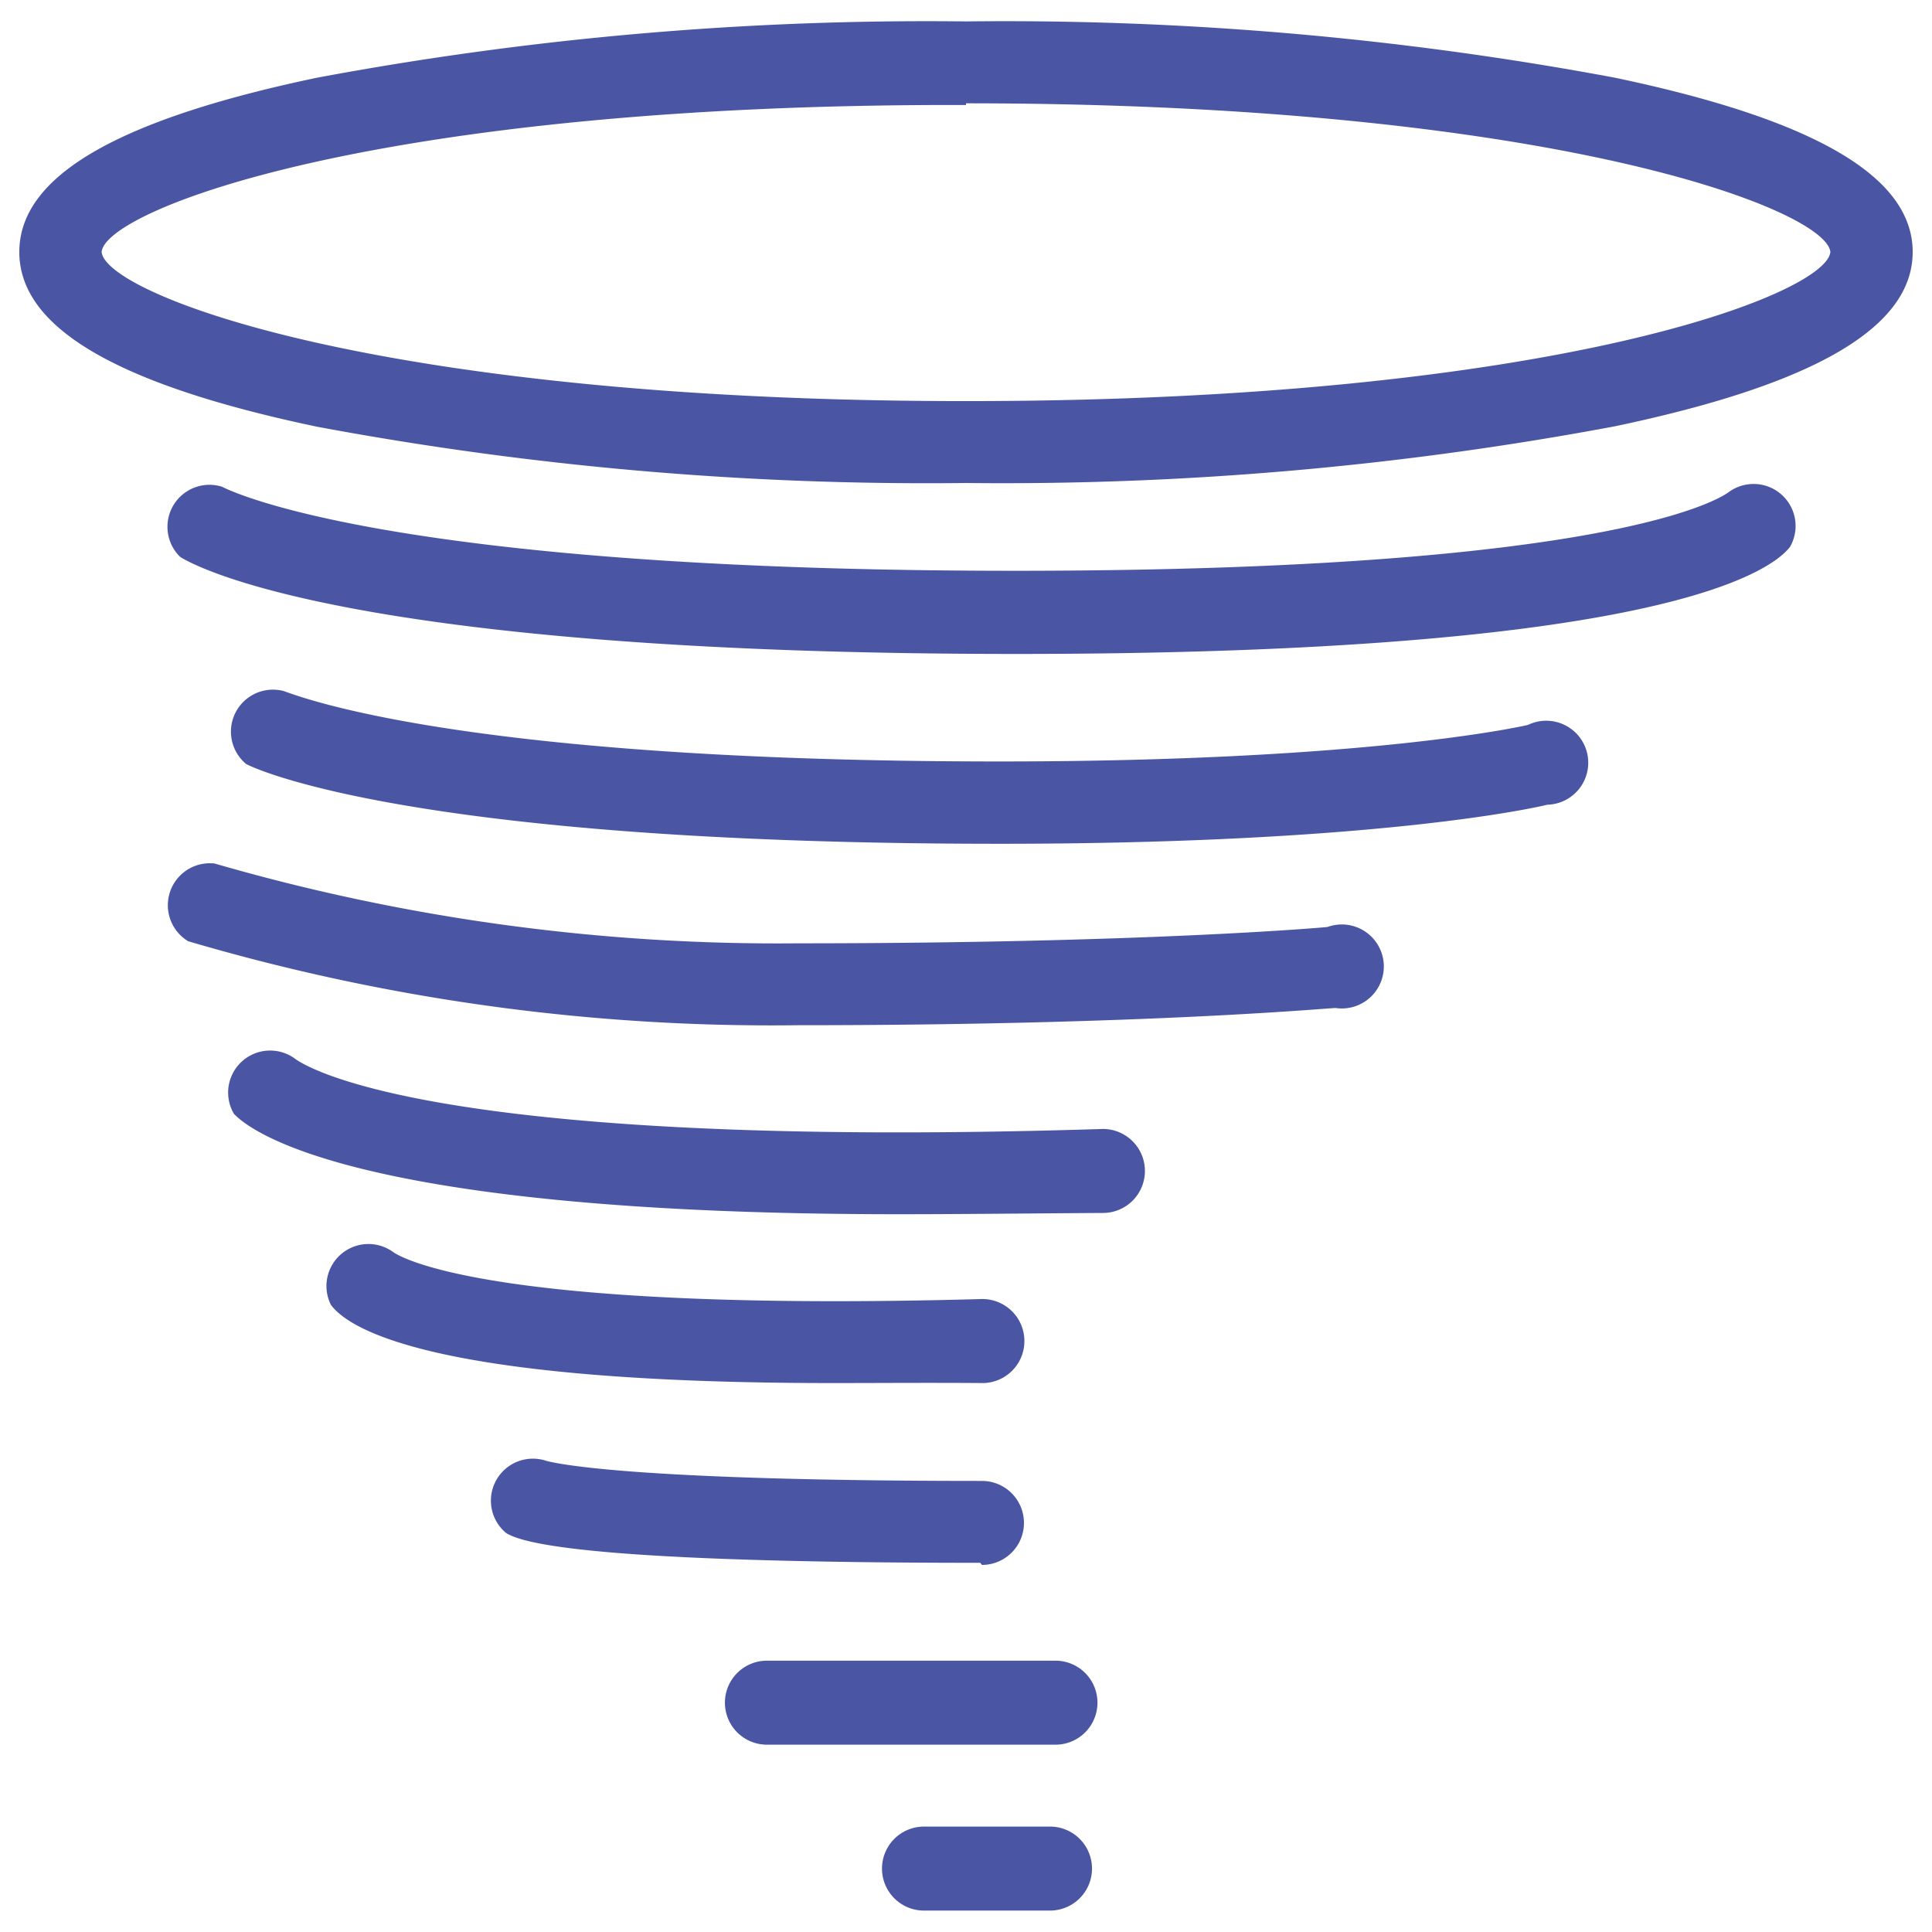 <svg id="Layer_1" data-name="Layer 1" xmlns="http://www.w3.org/2000/svg" viewBox="0 0 46 46"><defs><style>.cls-1{fill:#4a56a4;}</style></defs><title>icon</title><path class="cls-1" d="M23,11.5A79,79,0,0,1,7.55,10.16C2.78,9.16.46,7.8.46,6S2.78,2.85,7.55,1.85A79,79,0,0,1,23,.51,79,79,0,0,1,38.45,1.85c4.77,1,7.09,2.36,7.09,4.15s-2.32,3.15-7.09,4.15A79,79,0,0,1,23,11.5Zm0-9C9,2.46,2.5,5,2.42,6,2.51,7,9,9.55,23,9.55S43.49,7,43.58,6C43.49,5,37,2.46,23,2.46Z"/><path class="cls-1" d="M24.19,15.57c-15.72,0-19.52-2.07-19.9-2.31a1,1,0,0,1,1-1.67c.09.05,3.85,2,18.88,2,14.2,0,16.79-1.72,17-1.88a1,1,0,0,1,1.45,1.31C42.14,13.64,39.37,15.57,24.19,15.57Z"/><path class="cls-1" d="M23.81,20.09C9.72,20.09,6,18.27,5.86,18.19a1,1,0,0,1,.88-1.74c.08,0,3.75,1.68,17.06,1.68,8.87,0,12.54-.86,12.58-.87a1,1,0,1,1,.46,1.9C36.69,19.2,32.91,20.09,23.81,20.09Z"/><path class="cls-1" d="M19,24.41a49.16,49.16,0,0,1-14.52-2,1,1,0,0,1,.63-1.85A48.18,48.18,0,0,0,19,22.46c8.22,0,12.57-.38,12.61-.39A1,1,0,1,1,31.8,24C31.62,24,27.33,24.41,19,24.41Z"/><path class="cls-1" d="M21.4,28.91c-13,0-15.46-2-15.83-2.39A1,1,0,0,1,7,25.19c.2.16,3.13,2.2,19.26,1.69h0a1,1,0,0,1,0,2C24.53,28.89,22.9,28.91,21.4,28.91Z"/><path class="cls-1" d="M19.82,32.93c-9.46,0-11.5-1.27-11.94-1.86a1,1,0,0,1,1.48-1.26c.21.15,2.44,1.44,14,1.12a1,1,0,0,1,.06,2C22.08,32.92,20.9,32.93,19.82,32.93Zm-10.37-3h0Zm0,0h0Zm0,0Z"/><path class="cls-1" d="M23.34,37.21c-4.64,0-10.36-.12-11.29-.71A1,1,0,0,1,13,34.78c.18.05,1.89.48,10.38.48a1,1,0,0,1,0,2Z"/><path class="cls-1" d="M25.13,41.54H18.26a1,1,0,0,1,0-2h6.87a1,1,0,0,1,0,2Z"/><path class="cls-1" d="M25,45.49H22a1,1,0,0,1,0-2H25a1,1,0,0,1,0,2Z"/></svg>